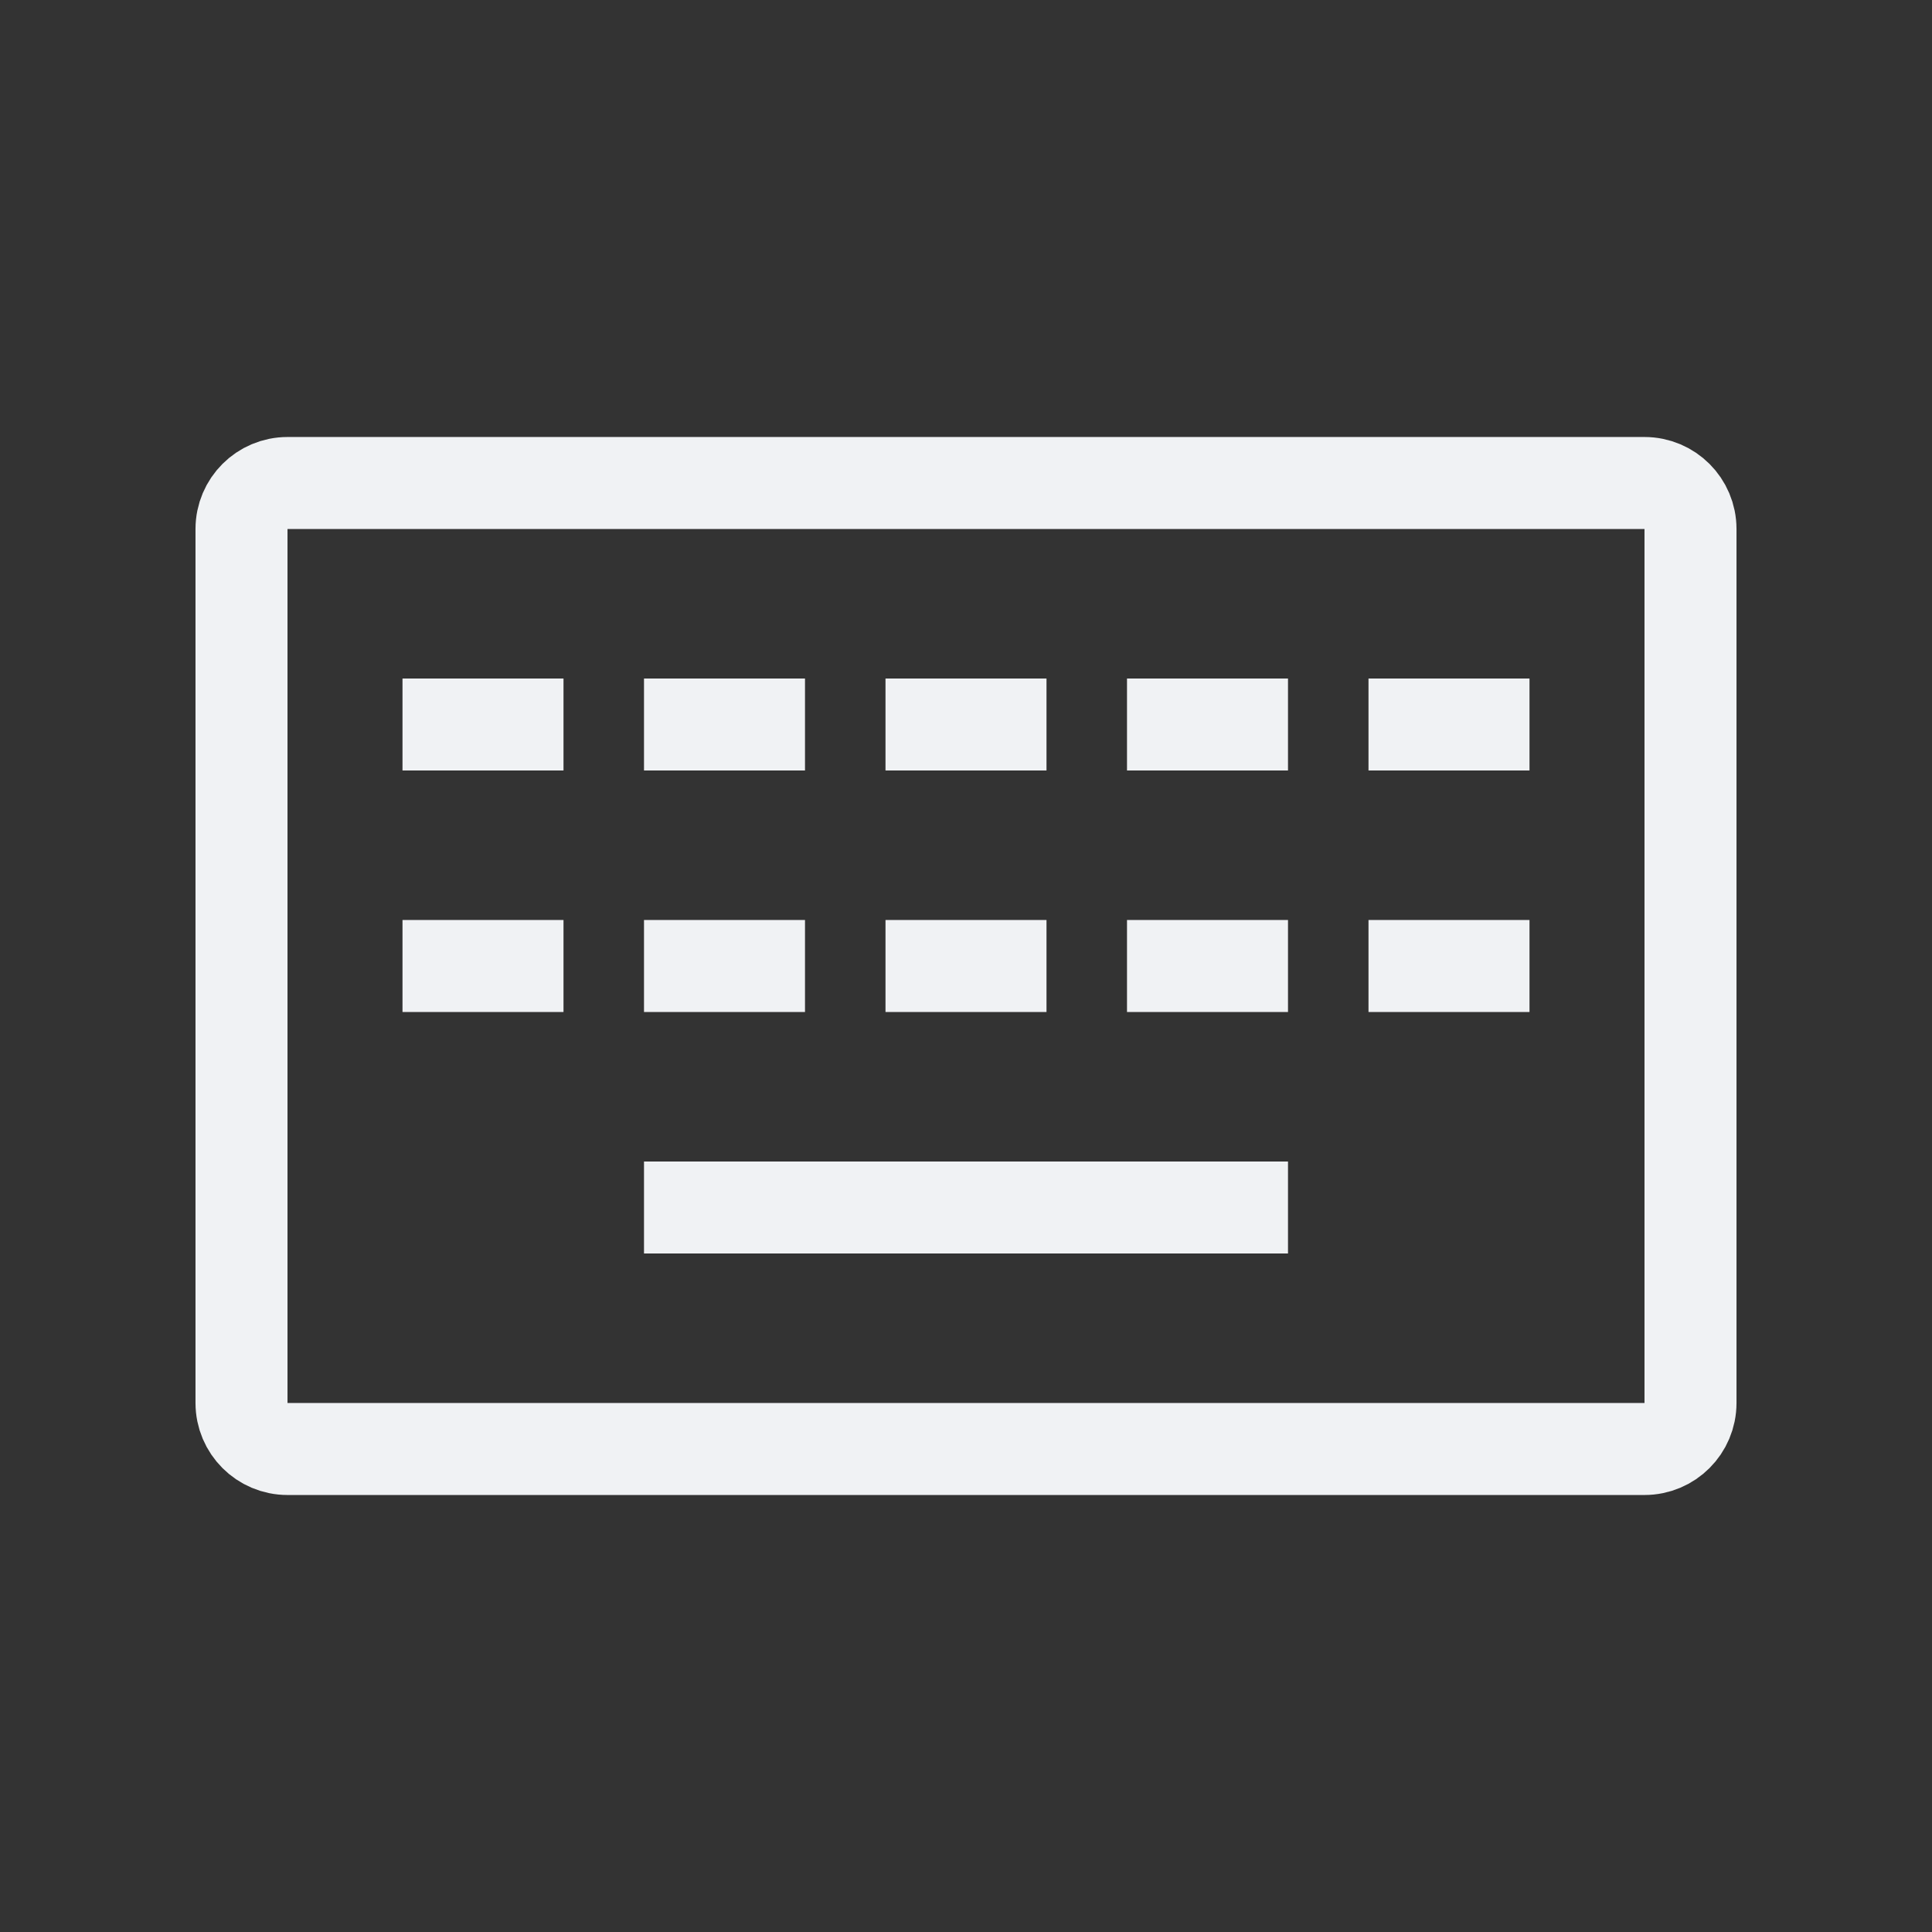 <svg width="42" height="42" viewBox="0 0 42 42" fill="none" xmlns="http://www.w3.org/2000/svg">
<rect x="0" y="0" width="42" height="42" fill="#333333" stroke="none"/>
<path d="M14 26.25H28M8.75 15.75H12.25M8.75 21H12.25M14 15.75H17.5M14 21H17.5M19.25 21H22.75M19.25 15.75H22.75M24.5 15.75H28M24.5 21H28M29.75 15.75H33.25M29.75 21H33.25M6.25 10.5H35.75C36.302 10.5 36.75 10.948 36.75 11.5V30.5C36.75 31.052 36.302 31.5 35.75 31.5H6.25C5.698 31.5 5.25 31.052 5.25 30.5V11.5C5.25 10.948 5.698 10.5 6.25 10.5Z" stroke="#F0F2F4" stroke-width="2"/>
</svg>
